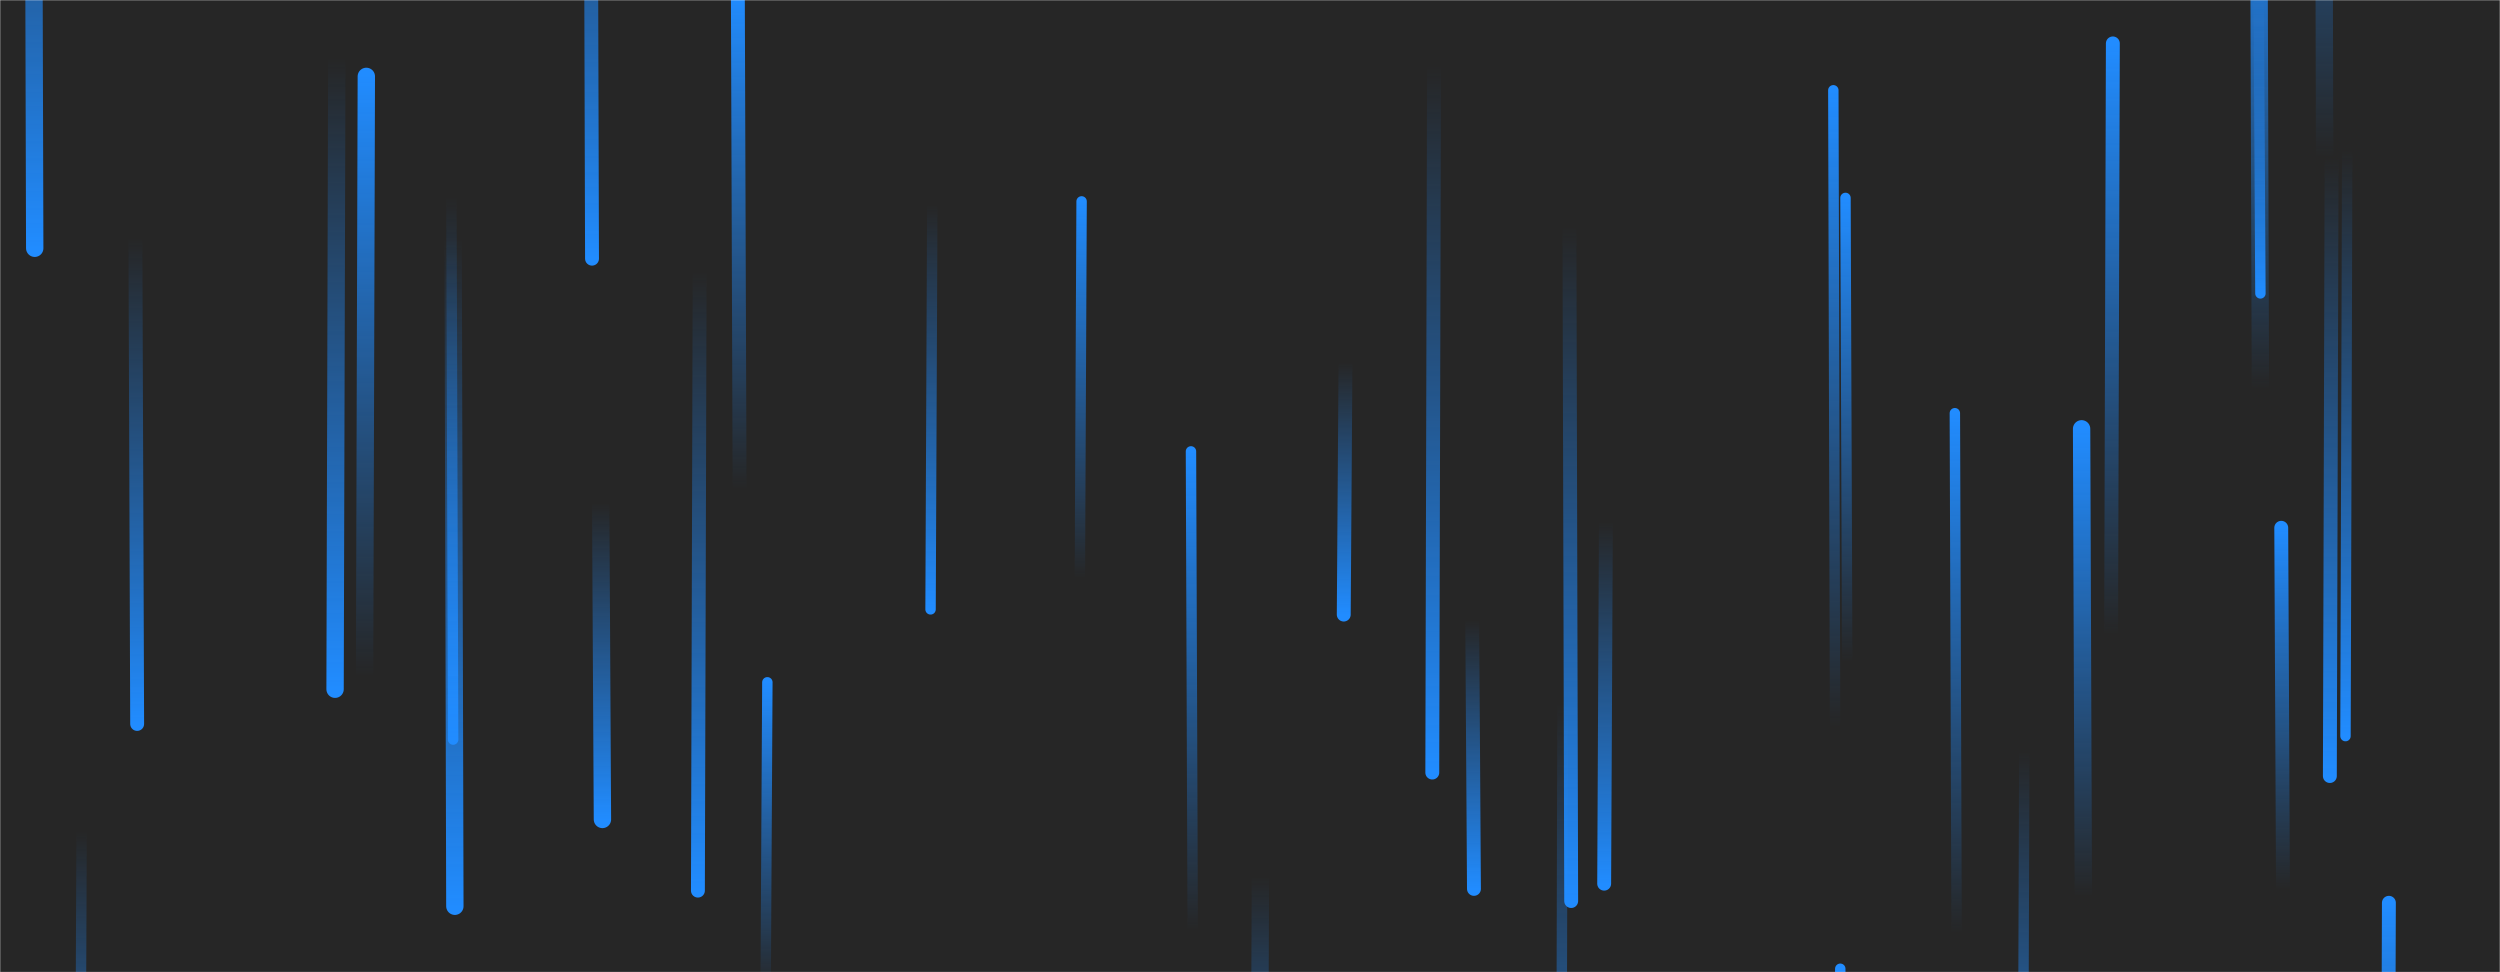 <svg xmlns="http://www.w3.org/2000/svg" version="1.1" xmlns:xlink="http://www.w3.org/1999/xlink" xmlns:svgjs="http://svgjs.com/svgjs" width="1440" height="560" preserveAspectRatio="none" viewBox="0 0 1440 560"><g mask="url(&quot;#SvgjsMask1009&quot;)" fill="none"><rect width="1440" height="560" x="0" y="0" fill="rgba(0, 0, 0, 0.85)"></rect><path d="M1166 433L1165 725" stroke-width="6" stroke="url(#SvgjsLinearGradient1010)" stroke-linecap="round" class="Down"></path><path d="M1339 91L1338 -288" stroke-width="10" stroke="url(#SvgjsLinearGradient1011)" stroke-linecap="round" class="Up"></path><path d="M262 522L261 138" stroke-width="10" stroke="url(#SvgjsLinearGradient1010)" stroke-linecap="round" class="Down"></path><path d="M47 479L46 724" stroke-width="6" stroke="url(#SvgjsLinearGradient1010)" stroke-linecap="round" class="Down"></path><path d="M726 505L725 760" stroke-width="10" stroke="url(#SvgjsLinearGradient1010)" stroke-linecap="round" class="Down"></path><path d="M79 417L78 137" stroke-width="8" stroke="url(#SvgjsLinearGradient1010)" stroke-linecap="round" class="Down"></path><path d="M426 282L425 -5" stroke-width="8" stroke="url(#SvgjsLinearGradient1011)" stroke-linecap="round" class="Up"></path><path d="M1060 558L1059 800" stroke-width="6" stroke="url(#SvgjsLinearGradient1011)" stroke-linecap="round" class="Up"></path><path d="M211 44L210 389" stroke-width="10" stroke="url(#SvgjsLinearGradient1011)" stroke-linecap="round" class="Up"></path><path d="M826 37L825 445" stroke-width="8" stroke="url(#SvgjsLinearGradient1010)" stroke-linecap="round" class="Down"></path><path d="M347 472L346 290" stroke-width="10" stroke="url(#SvgjsLinearGradient1010)" stroke-linecap="round" class="Down"></path><path d="M849 512L848 357" stroke-width="8" stroke="url(#SvgjsLinearGradient1010)" stroke-linecap="round" class="Down"></path><path d="M687 536L686 260" stroke-width="6" stroke="url(#SvgjsLinearGradient1011)" stroke-linecap="round" class="Up"></path><path d="M403 156L402 513" stroke-width="8" stroke="url(#SvgjsLinearGradient1010)" stroke-linecap="round" class="Down"></path><path d="M1302 224L1301 -83" stroke-width="10" stroke="url(#SvgjsLinearGradient1011)" stroke-linecap="round" class="Up"></path><path d="M261 426L260 113" stroke-width="6" stroke="url(#SvgjsLinearGradient1010)" stroke-linecap="round" class="Down"></path><path d="M1343 91L1342 447" stroke-width="8" stroke="url(#SvgjsLinearGradient1010)" stroke-linecap="round" class="Down"></path><path d="M1057 419L1056 52" stroke-width="6" stroke="url(#SvgjsLinearGradient1011)" stroke-linecap="round" class="Up"></path><path d="M1217 25L1216 366" stroke-width="8" stroke="url(#SvgjsLinearGradient1011)" stroke-linecap="round" class="Up"></path><path d="M1127 537L1126 238" stroke-width="6" stroke="url(#SvgjsLinearGradient1011)" stroke-linecap="round" class="Up"></path><path d="M1376 520L1375 825" stroke-width="8" stroke="url(#SvgjsLinearGradient1011)" stroke-linecap="round" class="Up"></path><path d="M194 33L193 397" stroke-width="10" stroke="url(#SvgjsLinearGradient1010)" stroke-linecap="round" class="Down"></path><path d="M1315 512L1314 304" stroke-width="8" stroke="url(#SvgjsLinearGradient1011)" stroke-linecap="round" class="Up"></path><path d="M20 143L19 -219" stroke-width="10" stroke="url(#SvgjsLinearGradient1010)" stroke-linecap="round" class="Down"></path><path d="M1064 381L1063 114" stroke-width="6" stroke="url(#SvgjsLinearGradient1011)" stroke-linecap="round" class="Up"></path><path d="M925 301L924 509" stroke-width="8" stroke="url(#SvgjsLinearGradient1010)" stroke-linecap="round" class="Down"></path><path d="M905 519L904 131" stroke-width="8" stroke="url(#SvgjsLinearGradient1010)" stroke-linecap="round" class="Down"></path><path d="M775 209L774 354" stroke-width="8" stroke="url(#SvgjsLinearGradient1010)" stroke-linecap="round" class="Down"></path><path d="M900 405L899 804" stroke-width="6" stroke="url(#SvgjsLinearGradient1010)" stroke-linecap="round" class="Down"></path><path d="M1352 86L1351 424" stroke-width="6" stroke="url(#SvgjsLinearGradient1010)" stroke-linecap="round" class="Down"></path><path d="M341 149L340 -198" stroke-width="8" stroke="url(#SvgjsLinearGradient1010)" stroke-linecap="round" class="Down"></path><path d="M1200 516L1199 247" stroke-width="10" stroke="url(#SvgjsLinearGradient1011)" stroke-linecap="round" class="Up"></path><path d="M1302 169L1301 -6" stroke-width="6" stroke="url(#SvgjsLinearGradient1010)" stroke-linecap="round" class="Down"></path><path d="M442 393L441 572" stroke-width="6" stroke="url(#SvgjsLinearGradient1011)" stroke-linecap="round" class="Up"></path><path d="M623 116L622 333" stroke-width="6" stroke="url(#SvgjsLinearGradient1011)" stroke-linecap="round" class="Up"></path><path d="M537 118L536 351" stroke-width="6" stroke="url(#SvgjsLinearGradient1010)" stroke-linecap="round" class="Down"></path></g><defs><mask id="SvgjsMask1009"><rect width="1440" height="560" fill="#ffffff"></rect></mask><linearGradient x1="0%" y1="0%" x2="0%" y2="100%" id="SvgjsLinearGradient1010"><stop stop-color="rgba(33, 140, 255, 0)" offset="0"></stop><stop stop-color="rgba(33, 140, 255, 1)" offset="1"></stop></linearGradient><linearGradient x1="0%" y1="100%" x2="0%" y2="0%" id="SvgjsLinearGradient1011"><stop stop-color="rgba(33, 140, 255, 0)" offset="0"></stop><stop stop-color="rgba(33, 140, 255, 1)" offset="1"></stop></linearGradient></defs></svg>
